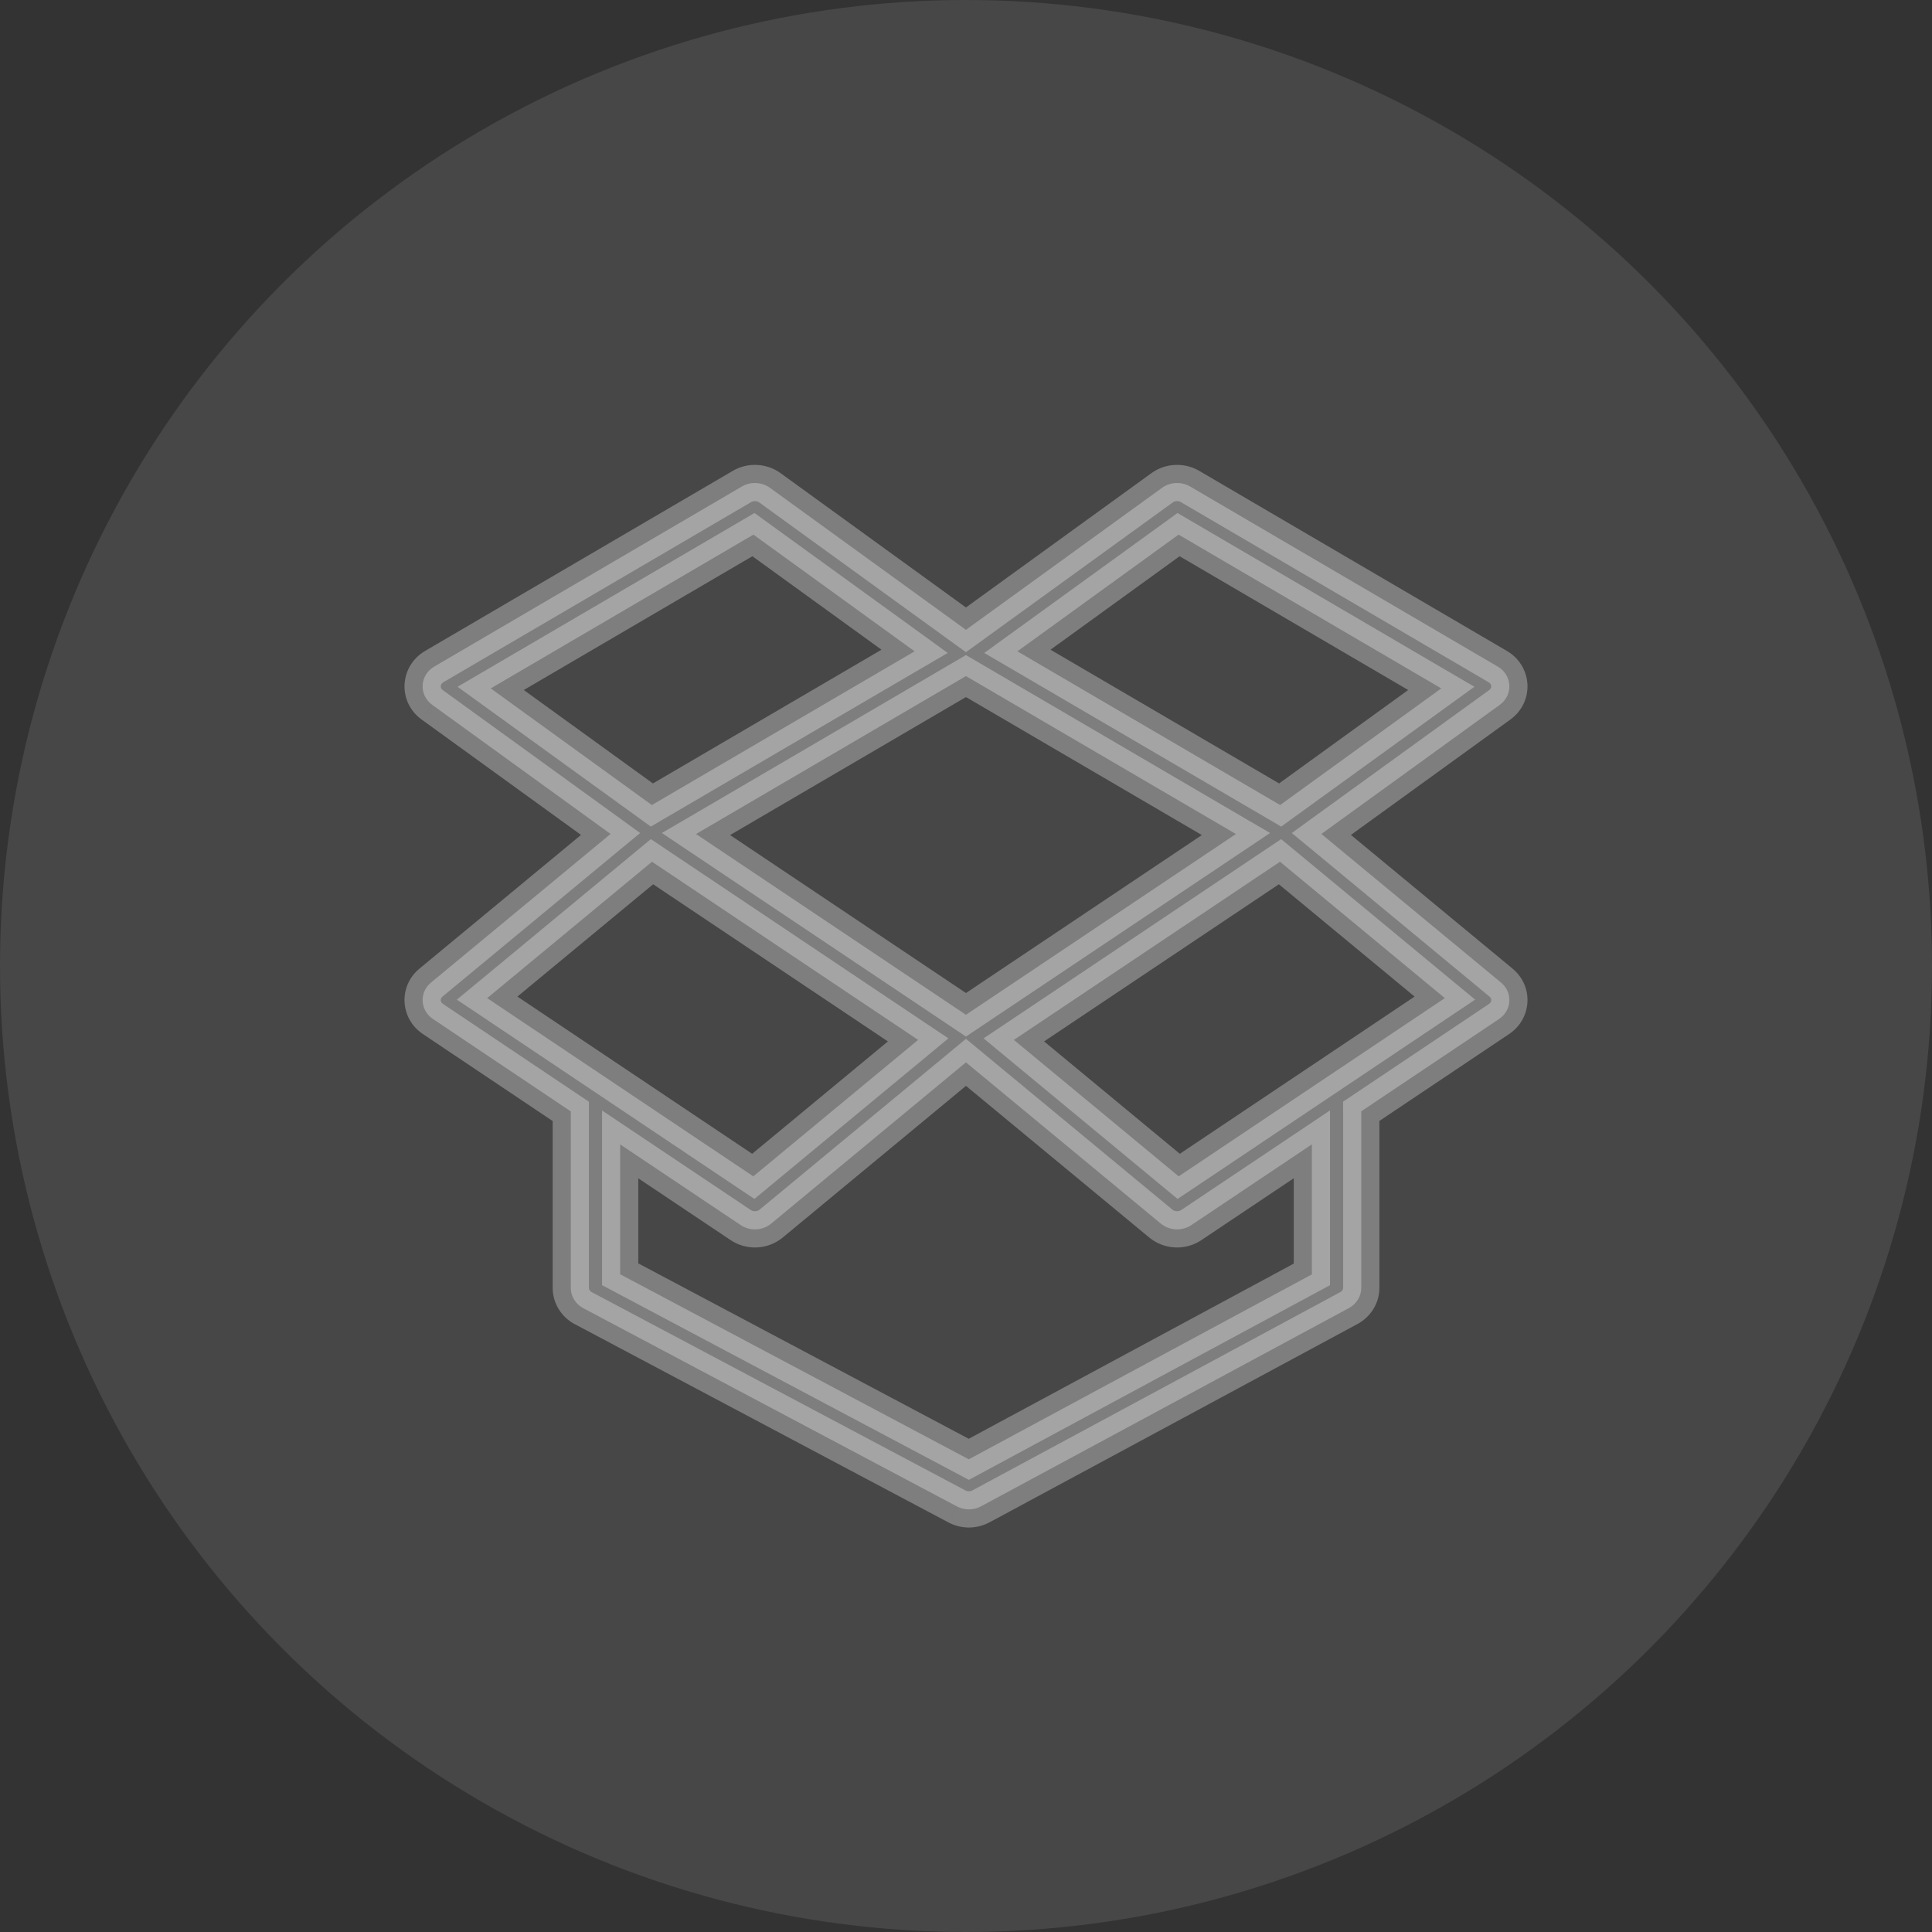 <svg width="32" height="32" viewBox="0 0 32 32" fill="none" xmlns="http://www.w3.org/2000/svg">
<rect x="0" y="0" width="32" height="32" fill="#333333" stroke="none"/>
<circle cx="16" cy="16" r="16" fill="white" fill-opacity="0.1"/>
<mask id="path-2-outside-1_43761_40546" maskUnits="userSpaceOnUse" x="6" y="7" width="20" height="19" fill="black">
<rect fill="white" x="6" y="7" width="20" height="19"/>
<path fill-rule="evenodd" clip-rule="evenodd" d="M15.848 24.95L9.662 21.668C9.534 21.601 9.454 21.472 9.454 21.332V18.419C9.454 18.416 9.454 18.412 9.454 18.408L7.173 16.879C6.957 16.735 6.941 16.438 7.139 16.274L10.113 13.813L7.16 11.675C6.933 11.511 6.95 11.182 7.194 11.04L12.288 8.058C12.432 7.974 12.618 7.982 12.753 8.08L15.999 10.432L19.247 8.08C19.382 7.982 19.568 7.974 19.712 8.058L24.806 11.04C25.049 11.182 25.067 11.511 24.84 11.675L21.886 13.813L24.861 16.274C25.059 16.438 25.043 16.735 24.827 16.879L22.546 18.407C22.546 18.411 22.547 18.415 22.547 18.419V21.332C22.547 21.471 22.467 21.598 22.34 21.667L16.25 24.949C16.126 25.016 15.973 25.017 15.848 24.95ZM16.046 24.171L21.729 21.108V18.954L19.733 20.291C19.579 20.395 19.369 20.384 19.226 20.266L15.999 17.596L12.774 20.266C12.631 20.384 12.421 20.395 12.268 20.291L10.272 18.955V21.106L16.046 24.171ZM12.477 19.484L15.207 17.224L10.799 14.273L8.069 16.532L12.477 19.484ZM19.523 19.484L23.931 16.532L21.201 14.273L16.793 17.224L19.523 19.484ZM15.999 16.808L20.471 13.814L15.999 11.198L11.528 13.814L15.999 16.808ZM10.797 13.334L15.149 10.788L12.479 8.855L8.128 11.402L10.797 13.334ZM21.203 13.334L23.872 11.402L19.521 8.855L16.851 10.788L21.203 13.334Z"/>
</mask>
<path fill-rule="evenodd" clip-rule="evenodd" d="M15.848 24.95L9.662 21.668C9.534 21.601 9.454 21.472 9.454 21.332V18.419C9.454 18.416 9.454 18.412 9.454 18.408L7.173 16.879C6.957 16.735 6.941 16.438 7.139 16.274L10.113 13.813L7.16 11.675C6.933 11.511 6.95 11.182 7.194 11.04L12.288 8.058C12.432 7.974 12.618 7.982 12.753 8.08L15.999 10.432L19.247 8.08C19.382 7.982 19.568 7.974 19.712 8.058L24.806 11.04C25.049 11.182 25.067 11.511 24.84 11.675L21.886 13.813L24.861 16.274C25.059 16.438 25.043 16.735 24.827 16.879L22.546 18.407C22.546 18.411 22.547 18.415 22.547 18.419V21.332C22.547 21.471 22.467 21.598 22.34 21.667L16.25 24.949C16.126 25.016 15.973 25.017 15.848 24.95ZM16.046 24.171L21.729 21.108V18.954L19.733 20.291C19.579 20.395 19.369 20.384 19.226 20.266L15.999 17.596L12.774 20.266C12.631 20.384 12.421 20.395 12.268 20.291L10.272 18.955V21.106L16.046 24.171ZM12.477 19.484L15.207 17.224L10.799 14.273L8.069 16.532L12.477 19.484ZM19.523 19.484L23.931 16.532L21.201 14.273L16.793 17.224L19.523 19.484ZM15.999 16.808L20.471 13.814L15.999 11.198L11.528 13.814L15.999 16.808ZM10.797 13.334L15.149 10.788L12.479 8.855L8.128 11.402L10.797 13.334ZM21.203 13.334L23.872 11.402L19.521 8.855L16.851 10.788L21.203 13.334Z" fill="white" fill-opacity="0.3"/>
<path d="M15.848 24.95L15.989 24.686L15.988 24.685L15.848 24.95ZM9.662 21.668L9.803 21.403L9.803 21.403L9.662 21.668ZM9.454 18.408H9.754V18.248L9.621 18.159L9.454 18.408ZM7.173 16.879L7.34 16.63L7.34 16.63L7.173 16.879ZM7.139 16.274L7.33 16.506L7.33 16.506L7.139 16.274ZM10.113 13.813L10.304 14.044L10.603 13.798L10.289 13.57L10.113 13.813ZM7.16 11.675L7.336 11.432L7.335 11.431L7.16 11.675ZM7.194 11.04L7.345 11.299L7.345 11.299L7.194 11.04ZM12.288 8.058L12.44 8.317L12.44 8.317L12.288 8.058ZM12.753 8.08L12.929 7.837L12.929 7.837L12.753 8.08ZM15.999 10.432L15.823 10.675L15.999 10.802L16.175 10.675L15.999 10.432ZM19.247 8.08L19.071 7.837L19.071 7.837L19.247 8.08ZM19.712 8.058L19.56 8.317L19.56 8.317L19.712 8.058ZM24.806 11.04L24.655 11.299L24.655 11.299L24.806 11.04ZM24.84 11.675L24.665 11.431L24.664 11.431L24.84 11.675ZM21.886 13.813L21.71 13.57L21.396 13.798L21.695 14.044L21.886 13.813ZM24.861 16.274L24.67 16.506L24.67 16.506L24.861 16.274ZM24.827 16.879L24.66 16.63L24.66 16.63L24.827 16.879ZM22.546 18.407L22.379 18.158L22.246 18.247V18.407H22.546ZM22.34 21.667L22.482 21.931L22.482 21.931L22.34 21.667ZM16.25 24.949L16.392 25.213L16.393 25.213L16.25 24.949ZM16.046 24.171L15.906 24.436L16.047 24.511L16.189 24.435L16.046 24.171ZM21.729 21.108L21.871 21.372L22.029 21.287V21.108H21.729ZM21.729 18.954H22.029V18.392L21.562 18.705L21.729 18.954ZM19.733 20.291L19.566 20.041L19.564 20.042L19.733 20.291ZM19.226 20.266L19.418 20.035L19.418 20.035L19.226 20.266ZM15.999 17.596L16.191 17.365L15.999 17.206L15.808 17.365L15.999 17.596ZM12.774 20.266L12.582 20.035L12.582 20.035L12.774 20.266ZM12.268 20.291L12.435 20.042L12.434 20.041L12.268 20.291ZM10.272 18.955L10.439 18.706L9.972 18.393V18.955H10.272ZM10.272 21.106H9.972V21.287L10.132 21.371L10.272 21.106ZM12.477 19.484L12.31 19.734L12.496 19.858L12.668 19.715L12.477 19.484ZM15.207 17.224L15.399 17.455L15.709 17.198L15.374 16.975L15.207 17.224ZM10.799 14.273L10.966 14.023L10.78 13.899L10.608 14.041L10.799 14.273ZM8.069 16.532L7.877 16.301L7.567 16.557L7.902 16.781L8.069 16.532ZM19.523 19.484L19.332 19.715L19.504 19.858L19.69 19.734L19.523 19.484ZM23.931 16.532L24.098 16.781L24.433 16.557L24.123 16.301L23.931 16.532ZM21.201 14.273L21.392 14.041L21.22 13.899L21.034 14.023L21.201 14.273ZM16.793 17.224L16.626 16.975L16.291 17.198L16.601 17.455L16.793 17.224ZM15.999 16.808L15.833 17.057L15.999 17.169L16.166 17.057L15.999 16.808ZM20.471 13.814L20.638 14.064L21.036 13.797L20.623 13.556L20.471 13.814ZM15.999 11.198L16.151 10.939L15.999 10.85L15.848 10.939L15.999 11.198ZM11.528 13.814L11.376 13.556L10.963 13.797L11.361 14.064L11.528 13.814ZM10.797 13.334L10.621 13.576L10.78 13.691L10.948 13.592L10.797 13.334ZM15.149 10.788L15.3 11.047L15.697 10.815L15.325 10.545L15.149 10.788ZM12.479 8.855L12.655 8.612L12.496 8.497L12.328 8.596L12.479 8.855ZM8.128 11.402L7.976 11.143L7.579 11.375L7.952 11.645L8.128 11.402ZM21.203 13.334L21.052 13.592L21.22 13.691L21.379 13.576L21.203 13.334ZM23.872 11.402L24.048 11.645L24.421 11.375L24.024 11.143L23.872 11.402ZM19.521 8.855L19.672 8.596L19.503 8.497L19.345 8.612L19.521 8.855ZM16.851 10.788L16.675 10.545L16.303 10.815L16.7 11.047L16.851 10.788ZM15.988 24.685L9.803 21.403L9.522 21.933L15.707 25.215L15.988 24.685ZM9.803 21.403C9.767 21.385 9.754 21.355 9.754 21.332H9.154C9.154 21.588 9.3 21.816 9.522 21.934L9.803 21.403ZM9.754 21.332V18.419H9.154V21.332H9.754ZM9.754 18.419C9.754 18.419 9.754 18.419 9.754 18.419C9.754 18.419 9.754 18.419 9.754 18.419C9.754 18.419 9.754 18.419 9.754 18.419C9.754 18.419 9.754 18.419 9.754 18.419C9.754 18.419 9.754 18.419 9.754 18.419C9.754 18.419 9.754 18.419 9.754 18.419C9.754 18.419 9.754 18.419 9.754 18.419C9.754 18.419 9.754 18.419 9.754 18.419C9.754 18.419 9.754 18.419 9.754 18.419C9.754 18.419 9.754 18.419 9.754 18.419C9.754 18.419 9.754 18.419 9.754 18.419C9.754 18.419 9.754 18.419 9.754 18.419C9.754 18.419 9.754 18.419 9.754 18.419C9.754 18.419 9.754 18.419 9.754 18.419C9.754 18.419 9.754 18.419 9.754 18.419C9.754 18.419 9.754 18.419 9.754 18.419C9.754 18.419 9.754 18.419 9.754 18.419C9.754 18.419 9.754 18.419 9.754 18.419C9.754 18.419 9.754 18.419 9.754 18.419C9.754 18.419 9.754 18.419 9.754 18.419C9.754 18.419 9.754 18.419 9.754 18.419C9.754 18.419 9.754 18.419 9.754 18.419C9.754 18.419 9.754 18.419 9.754 18.419C9.754 18.419 9.754 18.419 9.754 18.419C9.754 18.419 9.754 18.419 9.754 18.419C9.754 18.419 9.754 18.419 9.754 18.419C9.754 18.419 9.754 18.419 9.754 18.419C9.754 18.419 9.754 18.419 9.754 18.419C9.754 18.419 9.754 18.419 9.754 18.419C9.754 18.419 9.754 18.419 9.754 18.419C9.754 18.419 9.754 18.419 9.754 18.419C9.754 18.419 9.754 18.419 9.754 18.419C9.754 18.419 9.754 18.419 9.754 18.419C9.754 18.419 9.754 18.419 9.754 18.419C9.754 18.419 9.754 18.419 9.754 18.419C9.754 18.419 9.754 18.419 9.754 18.419C9.754 18.419 9.754 18.419 9.754 18.419C9.754 18.419 9.754 18.419 9.754 18.419C9.754 18.419 9.754 18.419 9.754 18.419C9.754 18.419 9.754 18.419 9.754 18.419C9.754 18.419 9.754 18.419 9.754 18.419C9.754 18.419 9.754 18.419 9.754 18.419C9.754 18.419 9.754 18.419 9.754 18.419C9.754 18.419 9.754 18.419 9.754 18.419C9.754 18.419 9.754 18.419 9.754 18.419C9.754 18.419 9.754 18.419 9.754 18.419C9.754 18.419 9.754 18.419 9.754 18.419C9.754 18.419 9.754 18.419 9.754 18.419C9.754 18.419 9.754 18.419 9.754 18.419C9.754 18.419 9.754 18.419 9.754 18.419C9.754 18.419 9.754 18.419 9.754 18.419C9.754 18.419 9.754 18.419 9.754 18.419C9.754 18.419 9.754 18.419 9.754 18.419C9.754 18.419 9.754 18.419 9.754 18.419C9.754 18.419 9.754 18.419 9.754 18.419C9.754 18.419 9.754 18.419 9.754 18.419C9.754 18.419 9.754 18.419 9.754 18.419C9.754 18.418 9.754 18.418 9.754 18.418C9.754 18.418 9.754 18.418 9.754 18.418C9.754 18.418 9.754 18.418 9.754 18.418C9.754 18.418 9.754 18.418 9.754 18.418C9.754 18.418 9.754 18.418 9.754 18.418C9.754 18.418 9.754 18.418 9.754 18.418C9.754 18.418 9.754 18.418 9.754 18.418C9.754 18.418 9.754 18.418 9.754 18.418C9.754 18.418 9.754 18.418 9.754 18.418C9.754 18.418 9.754 18.418 9.754 18.418C9.754 18.418 9.754 18.418 9.754 18.418C9.754 18.418 9.754 18.418 9.754 18.418C9.754 18.418 9.754 18.418 9.754 18.418C9.754 18.418 9.754 18.418 9.754 18.418C9.754 18.418 9.754 18.418 9.754 18.418C9.754 18.418 9.754 18.418 9.754 18.418C9.754 18.418 9.754 18.418 9.754 18.418C9.754 18.418 9.754 18.418 9.754 18.418C9.754 18.418 9.754 18.418 9.754 18.418C9.754 18.418 9.754 18.418 9.754 18.418C9.754 18.418 9.754 18.418 9.754 18.418C9.754 18.418 9.754 18.418 9.754 18.418C9.754 18.418 9.754 18.418 9.754 18.418C9.754 18.418 9.754 18.418 9.754 18.418C9.754 18.418 9.754 18.418 9.754 18.418C9.754 18.418 9.754 18.418 9.754 18.418C9.754 18.418 9.754 18.418 9.754 18.418C9.754 18.418 9.754 18.418 9.754 18.418C9.754 18.418 9.754 18.418 9.754 18.418C9.754 18.418 9.754 18.418 9.754 18.418C9.754 18.418 9.754 18.418 9.754 18.418C9.754 18.418 9.754 18.418 9.754 18.418C9.754 18.418 9.754 18.418 9.754 18.418C9.754 18.418 9.754 18.418 9.754 18.418C9.754 18.418 9.754 18.418 9.754 18.418C9.754 18.418 9.754 18.418 9.754 18.418C9.754 18.418 9.754 18.418 9.754 18.418C9.754 18.418 9.754 18.418 9.754 18.418C9.754 18.418 9.754 18.418 9.754 18.418C9.754 18.418 9.754 18.418 9.754 18.418C9.754 18.418 9.754 18.418 9.754 18.418C9.754 18.418 9.754 18.418 9.754 18.418C9.754 18.418 9.754 18.418 9.754 18.418C9.754 18.418 9.754 18.418 9.754 18.418C9.754 18.418 9.754 18.418 9.754 18.418C9.754 18.418 9.754 18.418 9.754 18.418C9.754 18.418 9.754 18.418 9.754 18.418C9.754 18.418 9.754 18.418 9.754 18.418C9.754 18.418 9.754 18.418 9.754 18.418C9.754 18.418 9.754 18.418 9.754 18.418C9.754 18.418 9.754 18.417 9.754 18.417C9.754 18.417 9.754 18.417 9.754 18.417C9.754 18.417 9.754 18.417 9.754 18.417C9.754 18.417 9.754 18.417 9.754 18.417C9.754 18.417 9.754 18.417 9.754 18.417C9.754 18.417 9.754 18.417 9.754 18.417C9.754 18.417 9.754 18.417 9.754 18.417C9.754 18.417 9.754 18.417 9.754 18.417C9.754 18.417 9.754 18.417 9.754 18.417C9.754 18.417 9.754 18.417 9.754 18.417C9.754 18.417 9.754 18.417 9.754 18.417C9.754 18.417 9.754 18.417 9.754 18.417C9.754 18.417 9.754 18.417 9.754 18.417C9.754 18.417 9.754 18.417 9.754 18.417C9.754 18.417 9.754 18.417 9.754 18.417C9.754 18.417 9.754 18.417 9.754 18.417C9.754 18.417 9.754 18.417 9.754 18.417C9.754 18.417 9.754 18.417 9.754 18.417C9.754 18.417 9.754 18.417 9.754 18.417C9.754 18.417 9.754 18.417 9.754 18.417C9.754 18.417 9.754 18.417 9.754 18.417C9.754 18.417 9.754 18.417 9.754 18.417C9.754 18.417 9.754 18.417 9.754 18.417C9.754 18.417 9.754 18.417 9.754 18.417C9.754 18.417 9.754 18.417 9.754 18.417C9.754 18.417 9.754 18.417 9.754 18.417C9.754 18.417 9.754 18.417 9.754 18.417C9.754 18.417 9.754 18.417 9.754 18.417C9.754 18.417 9.754 18.417 9.754 18.417C9.754 18.417 9.754 18.417 9.754 18.417C9.754 18.417 9.754 18.417 9.754 18.417C9.754 18.417 9.754 18.417 9.754 18.417C9.754 18.417 9.754 18.417 9.754 18.417C9.754 18.417 9.754 18.417 9.754 18.417C9.754 18.417 9.754 18.417 9.754 18.417C9.754 18.417 9.754 18.417 9.754 18.417C9.754 18.417 9.754 18.417 9.754 18.417C9.754 18.417 9.754 18.417 9.754 18.417C9.754 18.417 9.754 18.417 9.754 18.417C9.754 18.417 9.754 18.417 9.754 18.417C9.754 18.417 9.754 18.417 9.754 18.417C9.754 18.417 9.754 18.417 9.754 18.417C9.754 18.417 9.754 18.417 9.754 18.417C9.754 18.417 9.754 18.417 9.754 18.416C9.754 18.416 9.754 18.416 9.754 18.416C9.754 18.416 9.754 18.416 9.754 18.416C9.754 18.416 9.754 18.416 9.754 18.416C9.754 18.416 9.754 18.416 9.754 18.416C9.754 18.416 9.754 18.416 9.754 18.416C9.754 18.416 9.754 18.416 9.754 18.416C9.754 18.416 9.754 18.416 9.754 18.416C9.754 18.416 9.754 18.416 9.754 18.416C9.754 18.416 9.754 18.416 9.754 18.416C9.754 18.416 9.754 18.416 9.754 18.416C9.754 18.416 9.754 18.416 9.754 18.416C9.754 18.416 9.754 18.416 9.754 18.416C9.754 18.416 9.754 18.416 9.754 18.416C9.754 18.416 9.754 18.416 9.754 18.416C9.754 18.416 9.754 18.416 9.754 18.416C9.754 18.416 9.754 18.416 9.754 18.416C9.754 18.416 9.754 18.416 9.754 18.416C9.754 18.416 9.754 18.416 9.754 18.416C9.754 18.416 9.754 18.416 9.754 18.416C9.754 18.416 9.754 18.416 9.754 18.416C9.754 18.416 9.754 18.416 9.754 18.416C9.754 18.416 9.754 18.416 9.754 18.416C9.754 18.416 9.754 18.416 9.754 18.416C9.754 18.416 9.754 18.416 9.754 18.416C9.754 18.416 9.754 18.416 9.754 18.416C9.754 18.416 9.754 18.416 9.754 18.416C9.754 18.416 9.754 18.416 9.754 18.416C9.754 18.416 9.754 18.416 9.754 18.416C9.754 18.416 9.754 18.416 9.754 18.416C9.754 18.416 9.754 18.416 9.754 18.416C9.754 18.416 9.754 18.416 9.754 18.416C9.754 18.416 9.754 18.416 9.754 18.416C9.754 18.416 9.754 18.416 9.754 18.416C9.754 18.416 9.754 18.416 9.754 18.416C9.754 18.416 9.754 18.416 9.754 18.416C9.754 18.416 9.754 18.416 9.754 18.416C9.754 18.416 9.754 18.416 9.754 18.416C9.754 18.416 9.754 18.416 9.754 18.416C9.754 18.416 9.754 18.416 9.754 18.416C9.754 18.416 9.754 18.416 9.754 18.416C9.754 18.416 9.754 18.416 9.754 18.416C9.754 18.416 9.754 18.416 9.754 18.416C9.754 18.416 9.754 18.416 9.754 18.416C9.754 18.416 9.754 18.416 9.754 18.416C9.754 18.416 9.754 18.416 9.754 18.416C9.754 18.416 9.754 18.416 9.754 18.416C9.754 18.416 9.754 18.416 9.754 18.416C9.754 18.416 9.754 18.416 9.754 18.416C9.754 18.416 9.754 18.416 9.754 18.416C9.754 18.416 9.754 18.416 9.754 18.416C9.754 18.416 9.754 18.416 9.754 18.415C9.754 18.415 9.754 18.415 9.754 18.415C9.754 18.415 9.754 18.415 9.754 18.415C9.754 18.415 9.754 18.415 9.754 18.415C9.754 18.415 9.754 18.415 9.754 18.415C9.754 18.415 9.754 18.415 9.754 18.415C9.754 18.415 9.754 18.415 9.754 18.415C9.754 18.415 9.754 18.415 9.754 18.415C9.754 18.415 9.754 18.415 9.754 18.415C9.754 18.415 9.754 18.415 9.754 18.415C9.754 18.415 9.754 18.415 9.754 18.415C9.754 18.415 9.754 18.415 9.754 18.415C9.754 18.415 9.754 18.415 9.754 18.415C9.754 18.415 9.754 18.415 9.754 18.415C9.754 18.415 9.754 18.415 9.754 18.415C9.754 18.415 9.754 18.415 9.754 18.415C9.754 18.415 9.754 18.415 9.754 18.415C9.754 18.415 9.754 18.415 9.754 18.415C9.754 18.415 9.754 18.415 9.754 18.415C9.754 18.415 9.754 18.415 9.754 18.415C9.754 18.415 9.754 18.415 9.754 18.415C9.754 18.415 9.754 18.415 9.754 18.415C9.754 18.415 9.754 18.415 9.754 18.415C9.754 18.415 9.754 18.415 9.754 18.415C9.754 18.415 9.754 18.415 9.754 18.415C9.754 18.415 9.754 18.415 9.754 18.415C9.754 18.415 9.754 18.415 9.754 18.415C9.754 18.415 9.754 18.415 9.754 18.415C9.754 18.415 9.754 18.415 9.754 18.415C9.754 18.415 9.754 18.415 9.754 18.415C9.754 18.415 9.754 18.415 9.754 18.415C9.754 18.415 9.754 18.415 9.754 18.415C9.754 18.415 9.754 18.415 9.754 18.415C9.754 18.415 9.754 18.415 9.754 18.415C9.754 18.415 9.754 18.415 9.754 18.415C9.754 18.415 9.754 18.415 9.754 18.415C9.754 18.415 9.754 18.415 9.754 18.415C9.754 18.415 9.754 18.415 9.754 18.415C9.754 18.415 9.754 18.415 9.754 18.415C9.754 18.415 9.754 18.415 9.754 18.415C9.754 18.415 9.754 18.415 9.754 18.415C9.754 18.415 9.754 18.415 9.754 18.415C9.754 18.415 9.754 18.415 9.754 18.415C9.754 18.415 9.754 18.415 9.754 18.415C9.754 18.415 9.754 18.415 9.754 18.415C9.754 18.415 9.754 18.415 9.754 18.414C9.754 18.414 9.754 18.414 9.754 18.414C9.754 18.414 9.754 18.414 9.754 18.414C9.754 18.414 9.754 18.414 9.754 18.414C9.754 18.414 9.754 18.414 9.754 18.414C9.754 18.414 9.754 18.414 9.754 18.414C9.754 18.414 9.754 18.414 9.754 18.414C9.754 18.414 9.754 18.414 9.754 18.414C9.754 18.414 9.754 18.414 9.754 18.414C9.754 18.414 9.754 18.414 9.754 18.414C9.754 18.414 9.754 18.414 9.754 18.414C9.754 18.414 9.754 18.414 9.754 18.414C9.754 18.414 9.754 18.414 9.754 18.414C9.754 18.414 9.754 18.414 9.754 18.414C9.754 18.414 9.754 18.414 9.754 18.414C9.754 18.414 9.754 18.414 9.754 18.414C9.754 18.414 9.754 18.414 9.754 18.414C9.754 18.414 9.754 18.414 9.754 18.414C9.754 18.414 9.754 18.414 9.754 18.414C9.754 18.414 9.754 18.414 9.754 18.414C9.754 18.414 9.754 18.414 9.754 18.414C9.754 18.414 9.754 18.414 9.754 18.414C9.754 18.414 9.754 18.414 9.754 18.414C9.754 18.414 9.754 18.414 9.754 18.414C9.754 18.414 9.754 18.414 9.754 18.414C9.754 18.414 9.754 18.414 9.754 18.414C9.754 18.414 9.754 18.414 9.754 18.414C9.754 18.414 9.754 18.414 9.754 18.414C9.754 18.414 9.754 18.414 9.754 18.414C9.754 18.414 9.754 18.414 9.754 18.414C9.754 18.414 9.754 18.414 9.754 18.414C9.754 18.414 9.754 18.414 9.754 18.414C9.754 18.414 9.754 18.414 9.754 18.414C9.754 18.414 9.754 18.414 9.754 18.414C9.754 18.414 9.754 18.414 9.754 18.414C9.754 18.414 9.754 18.414 9.754 18.414C9.754 18.414 9.754 18.414 9.754 18.414C9.754 18.414 9.754 18.414 9.754 18.414C9.754 18.414 9.754 18.414 9.754 18.414C9.754 18.414 9.754 18.414 9.754 18.414C9.754 18.414 9.754 18.413 9.754 18.413C9.754 18.413 9.754 18.413 9.754 18.413C9.754 18.413 9.754 18.413 9.754 18.413C9.754 18.413 9.754 18.413 9.754 18.413C9.754 18.413 9.754 18.413 9.754 18.413C9.754 18.413 9.754 18.413 9.754 18.413C9.754 18.413 9.754 18.413 9.754 18.413C9.754 18.413 9.754 18.413 9.754 18.413C9.754 18.413 9.754 18.413 9.754 18.413C9.754 18.413 9.754 18.413 9.754 18.413C9.754 18.413 9.754 18.413 9.754 18.413C9.754 18.413 9.754 18.413 9.754 18.413C9.754 18.413 9.754 18.413 9.754 18.413C9.754 18.413 9.754 18.413 9.754 18.413C9.754 18.413 9.754 18.413 9.754 18.413C9.754 18.413 9.754 18.413 9.754 18.413C9.754 18.413 9.754 18.413 9.754 18.413C9.754 18.413 9.754 18.413 9.754 18.413C9.754 18.413 9.754 18.413 9.754 18.413C9.754 18.413 9.754 18.413 9.754 18.413C9.754 18.413 9.754 18.413 9.754 18.413C9.754 18.413 9.754 18.413 9.754 18.413C9.754 18.413 9.754 18.413 9.754 18.413C9.754 18.413 9.754 18.413 9.754 18.413C9.754 18.413 9.754 18.413 9.754 18.413C9.754 18.413 9.754 18.413 9.754 18.413C9.754 18.413 9.754 18.413 9.754 18.413C9.754 18.413 9.754 18.413 9.754 18.413C9.754 18.413 9.754 18.413 9.754 18.413C9.754 18.413 9.754 18.413 9.754 18.413C9.754 18.413 9.754 18.413 9.754 18.413C9.754 18.413 9.754 18.413 9.754 18.413C9.754 18.413 9.754 18.413 9.754 18.413C9.754 18.413 9.754 18.413 9.754 18.413C9.754 18.413 9.754 18.413 9.754 18.413C9.754 18.413 9.754 18.413 9.754 18.413C9.754 18.413 9.754 18.413 9.754 18.413C9.754 18.413 9.754 18.413 9.754 18.413C9.754 18.413 9.754 18.413 9.754 18.413C9.754 18.413 9.754 18.413 9.754 18.413C9.754 18.413 9.754 18.413 9.754 18.413C9.754 18.413 9.754 18.413 9.754 18.413C9.754 18.413 9.754 18.413 9.754 18.413C9.754 18.413 9.754 18.413 9.754 18.413C9.754 18.413 9.754 18.413 9.754 18.413C9.754 18.413 9.754 18.413 9.754 18.413C9.754 18.413 9.754 18.413 9.754 18.413C9.754 18.413 9.754 18.413 9.754 18.412C9.754 18.412 9.754 18.412 9.754 18.412C9.754 18.412 9.754 18.412 9.754 18.412C9.754 18.412 9.754 18.412 9.754 18.412C9.754 18.412 9.754 18.412 9.754 18.412C9.754 18.412 9.754 18.412 9.754 18.412C9.754 18.412 9.754 18.412 9.754 18.412C9.754 18.412 9.754 18.412 9.754 18.412C9.754 18.412 9.754 18.412 9.754 18.412C9.754 18.412 9.754 18.412 9.754 18.412C9.754 18.412 9.754 18.412 9.754 18.412C9.754 18.412 9.754 18.412 9.754 18.412C9.754 18.412 9.754 18.412 9.754 18.412C9.754 18.412 9.754 18.412 9.754 18.412C9.754 18.412 9.754 18.412 9.754 18.412C9.754 18.412 9.754 18.412 9.754 18.412C9.754 18.412 9.754 18.412 9.754 18.412C9.754 18.412 9.754 18.412 9.754 18.412C9.754 18.412 9.754 18.412 9.754 18.412C9.754 18.412 9.754 18.412 9.754 18.412C9.754 18.412 9.754 18.412 9.754 18.412C9.754 18.412 9.754 18.412 9.754 18.412C9.754 18.412 9.754 18.412 9.754 18.412C9.754 18.412 9.754 18.412 9.754 18.412C9.754 18.412 9.754 18.412 9.754 18.412C9.754 18.412 9.754 18.412 9.754 18.412C9.754 18.412 9.754 18.412 9.754 18.412C9.754 18.412 9.754 18.412 9.754 18.412C9.754 18.412 9.754 18.412 9.754 18.412C9.754 18.412 9.754 18.412 9.754 18.412C9.754 18.412 9.754 18.412 9.754 18.412C9.754 18.412 9.754 18.412 9.754 18.412C9.754 18.412 9.754 18.412 9.754 18.412C9.754 18.412 9.754 18.412 9.754 18.412C9.754 18.412 9.754 18.412 9.754 18.412C9.754 18.412 9.754 18.412 9.754 18.412C9.754 18.412 9.754 18.412 9.754 18.412C9.754 18.412 9.754 18.412 9.754 18.412C9.754 18.412 9.754 18.412 9.754 18.412C9.754 18.412 9.754 18.412 9.754 18.412C9.754 18.412 9.754 18.412 9.754 18.412C9.754 18.412 9.754 18.412 9.754 18.412C9.754 18.412 9.754 18.412 9.754 18.412C9.754 18.412 9.754 18.411 9.754 18.411C9.754 18.411 9.754 18.411 9.754 18.411C9.754 18.411 9.754 18.411 9.754 18.411C9.754 18.411 9.754 18.411 9.754 18.411C9.754 18.411 9.754 18.411 9.754 18.411C9.754 18.411 9.754 18.411 9.754 18.411C9.754 18.411 9.754 18.411 9.754 18.411C9.754 18.411 9.754 18.411 9.754 18.411C9.754 18.411 9.754 18.411 9.754 18.411C9.754 18.411 9.754 18.411 9.754 18.411C9.754 18.411 9.754 18.411 9.754 18.411C9.754 18.411 9.754 18.411 9.754 18.411C9.754 18.411 9.754 18.411 9.754 18.411C9.754 18.411 9.754 18.411 9.754 18.411C9.754 18.411 9.754 18.411 9.754 18.411C9.754 18.411 9.754 18.411 9.754 18.411C9.754 18.411 9.754 18.411 9.754 18.411C9.754 18.411 9.754 18.411 9.754 18.411C9.754 18.411 9.754 18.411 9.754 18.411C9.754 18.411 9.754 18.411 9.754 18.411C9.754 18.411 9.754 18.411 9.754 18.411C9.754 18.411 9.754 18.411 9.754 18.411C9.754 18.411 9.754 18.411 9.754 18.411C9.754 18.411 9.754 18.411 9.754 18.411C9.754 18.411 9.754 18.411 9.754 18.411C9.754 18.411 9.754 18.411 9.754 18.411C9.754 18.411 9.754 18.411 9.754 18.411C9.754 18.411 9.754 18.411 9.754 18.411C9.754 18.411 9.754 18.411 9.754 18.411C9.754 18.411 9.754 18.411 9.754 18.411C9.754 18.411 9.754 18.411 9.754 18.411C9.754 18.411 9.754 18.411 9.754 18.411C9.754 18.411 9.754 18.411 9.754 18.411C9.754 18.411 9.754 18.411 9.754 18.411C9.754 18.411 9.754 18.411 9.754 18.411C9.754 18.411 9.754 18.411 9.754 18.411C9.754 18.411 9.754 18.411 9.754 18.411C9.754 18.411 9.754 18.411 9.754 18.411C9.754 18.41 9.754 18.41 9.754 18.41C9.754 18.41 9.754 18.41 9.754 18.41C9.754 18.41 9.754 18.41 9.754 18.41C9.754 18.41 9.754 18.41 9.754 18.41C9.754 18.41 9.754 18.41 9.754 18.41C9.754 18.41 9.754 18.41 9.754 18.41C9.754 18.41 9.754 18.41 9.754 18.41C9.754 18.41 9.754 18.41 9.754 18.41C9.754 18.41 9.754 18.41 9.754 18.41C9.754 18.41 9.754 18.41 9.754 18.41C9.754 18.41 9.754 18.41 9.754 18.41C9.754 18.41 9.754 18.41 9.754 18.41C9.754 18.41 9.754 18.41 9.754 18.41C9.754 18.41 9.754 18.41 9.754 18.41C9.754 18.41 9.754 18.41 9.754 18.41C9.754 18.41 9.754 18.41 9.754 18.41C9.754 18.41 9.754 18.41 9.754 18.41C9.754 18.41 9.754 18.41 9.754 18.41C9.754 18.41 9.754 18.41 9.754 18.41C9.754 18.41 9.754 18.41 9.754 18.41C9.754 18.41 9.754 18.41 9.754 18.41C9.754 18.41 9.754 18.41 9.754 18.41C9.754 18.41 9.754 18.41 9.754 18.41C9.754 18.41 9.754 18.41 9.754 18.41C9.754 18.41 9.754 18.41 9.754 18.41C9.754 18.41 9.754 18.41 9.754 18.41C9.754 18.41 9.754 18.41 9.754 18.41C9.754 18.41 9.754 18.41 9.754 18.41C9.754 18.41 9.754 18.41 9.754 18.41C9.754 18.41 9.754 18.41 9.754 18.41C9.754 18.41 9.754 18.41 9.754 18.41C9.754 18.41 9.754 18.41 9.754 18.41C9.754 18.41 9.754 18.41 9.754 18.41C9.754 18.41 9.754 18.41 9.754 18.41C9.754 18.41 9.754 18.41 9.754 18.41C9.754 18.41 9.754 18.41 9.754 18.41C9.754 18.41 9.754 18.41 9.754 18.41C9.754 18.41 9.754 18.41 9.754 18.41C9.754 18.41 9.754 18.41 9.754 18.41C9.754 18.41 9.754 18.41 9.754 18.41C9.754 18.41 9.754 18.41 9.754 18.41C9.754 18.41 9.754 18.41 9.754 18.41C9.754 18.41 9.754 18.41 9.754 18.41C9.754 18.41 9.754 18.41 9.754 18.41C9.754 18.41 9.754 18.41 9.754 18.41C9.754 18.41 9.754 18.41 9.754 18.409C9.754 18.409 9.754 18.409 9.754 18.409C9.754 18.409 9.754 18.409 9.754 18.409C9.754 18.409 9.754 18.409 9.754 18.409C9.754 18.409 9.754 18.409 9.754 18.409C9.754 18.409 9.754 18.409 9.754 18.409C9.754 18.409 9.754 18.409 9.754 18.409C9.754 18.409 9.754 18.409 9.754 18.409C9.754 18.409 9.754 18.409 9.754 18.409C9.754 18.409 9.754 18.409 9.754 18.409C9.754 18.409 9.754 18.409 9.754 18.409C9.754 18.409 9.754 18.409 9.754 18.409C9.754 18.409 9.754 18.409 9.754 18.409C9.754 18.409 9.754 18.409 9.754 18.409C9.754 18.409 9.754 18.409 9.754 18.409C9.754 18.409 9.754 18.409 9.754 18.409C9.754 18.409 9.754 18.409 9.754 18.409C9.754 18.409 9.754 18.409 9.754 18.409C9.754 18.409 9.754 18.409 9.754 18.409C9.754 18.409 9.754 18.409 9.754 18.409C9.754 18.409 9.754 18.409 9.754 18.409C9.754 18.409 9.754 18.409 9.754 18.409C9.754 18.409 9.754 18.409 9.754 18.409C9.754 18.409 9.754 18.409 9.754 18.409C9.754 18.409 9.754 18.409 9.754 18.409C9.754 18.409 9.754 18.409 9.754 18.409C9.754 18.409 9.754 18.409 9.754 18.409C9.754 18.409 9.754 18.409 9.754 18.409C9.754 18.409 9.754 18.409 9.754 18.409C9.754 18.409 9.754 18.409 9.754 18.409C9.754 18.409 9.754 18.409 9.754 18.409C9.754 18.409 9.754 18.409 9.754 18.409C9.754 18.409 9.754 18.409 9.754 18.409C9.754 18.409 9.754 18.409 9.754 18.409C9.754 18.409 9.754 18.409 9.754 18.409C9.754 18.409 9.754 18.409 9.754 18.409C9.754 18.409 9.754 18.409 9.754 18.409C9.754 18.409 9.754 18.409 9.754 18.409C9.754 18.409 9.754 18.409 9.754 18.409C9.754 18.409 9.754 18.409 9.754 18.409C9.754 18.409 9.754 18.409 9.754 18.409C9.754 18.409 9.754 18.409 9.754 18.409C9.754 18.409 9.754 18.408 9.754 18.408C9.754 18.408 9.754 18.408 9.754 18.408C9.754 18.408 9.754 18.408 9.754 18.408C9.754 18.408 9.754 18.408 9.754 18.408C9.754 18.408 9.754 18.408 9.754 18.408C9.754 18.408 9.754 18.408 9.754 18.408C9.754 18.408 9.754 18.408 9.754 18.408C9.754 18.408 9.754 18.408 9.754 18.408C9.754 18.408 9.754 18.408 9.754 18.408C9.754 18.408 9.754 18.408 9.754 18.408C9.754 18.408 9.754 18.408 9.754 18.408H9.154C9.154 18.408 9.154 18.408 9.154 18.408C9.154 18.408 9.154 18.408 9.154 18.408C9.154 18.408 9.154 18.408 9.154 18.408C9.154 18.408 9.154 18.408 9.154 18.408C9.154 18.408 9.154 18.408 9.154 18.408C9.154 18.408 9.154 18.408 9.154 18.408C9.154 18.408 9.154 18.408 9.154 18.408C9.154 18.408 9.154 18.408 9.154 18.408C9.154 18.408 9.154 18.408 9.154 18.408C9.154 18.408 9.154 18.408 9.154 18.408C9.154 18.408 9.154 18.409 9.154 18.409C9.154 18.409 9.154 18.409 9.154 18.409C9.154 18.409 9.154 18.409 9.154 18.409C9.154 18.409 9.154 18.409 9.154 18.409C9.154 18.409 9.154 18.409 9.154 18.409C9.154 18.409 9.154 18.409 9.154 18.409C9.154 18.409 9.154 18.409 9.154 18.409C9.154 18.409 9.154 18.409 9.154 18.409C9.154 18.409 9.154 18.409 9.154 18.409C9.154 18.409 9.154 18.409 9.154 18.409C9.154 18.409 9.154 18.409 9.154 18.409C9.154 18.409 9.154 18.409 9.154 18.409C9.154 18.409 9.154 18.409 9.154 18.409C9.154 18.409 9.154 18.409 9.154 18.409C9.154 18.409 9.154 18.409 9.154 18.409C9.154 18.409 9.154 18.409 9.154 18.409C9.154 18.409 9.154 18.409 9.154 18.409C9.154 18.409 9.154 18.409 9.154 18.409C9.154 18.409 9.154 18.409 9.154 18.409C9.154 18.409 9.154 18.409 9.154 18.409C9.154 18.409 9.154 18.409 9.154 18.409C9.154 18.409 9.154 18.409 9.154 18.409C9.154 18.409 9.154 18.409 9.154 18.409C9.154 18.409 9.154 18.409 9.154 18.409C9.154 18.409 9.154 18.409 9.154 18.409C9.154 18.409 9.154 18.409 9.154 18.409C9.154 18.409 9.154 18.409 9.154 18.409C9.154 18.409 9.154 18.409 9.154 18.409C9.154 18.409 9.154 18.409 9.154 18.409C9.154 18.409 9.154 18.409 9.154 18.409C9.154 18.409 9.154 18.409 9.154 18.409C9.154 18.409 9.154 18.409 9.154 18.409C9.154 18.409 9.154 18.409 9.154 18.409C9.154 18.409 9.154 18.409 9.154 18.409C9.154 18.409 9.154 18.409 9.154 18.409C9.154 18.409 9.154 18.409 9.154 18.409C9.154 18.409 9.154 18.409 9.154 18.409C9.154 18.409 9.154 18.409 9.154 18.409C9.154 18.409 9.154 18.409 9.154 18.409C9.154 18.409 9.154 18.409 9.154 18.409C9.154 18.409 9.154 18.409 9.154 18.409C9.154 18.409 9.154 18.409 9.154 18.409C9.154 18.41 9.154 18.41 9.154 18.41C9.154 18.41 9.154 18.41 9.154 18.41C9.154 18.41 9.154 18.41 9.154 18.41C9.154 18.41 9.154 18.41 9.154 18.41C9.154 18.41 9.154 18.41 9.154 18.41C9.154 18.41 9.154 18.41 9.154 18.41C9.154 18.41 9.154 18.41 9.154 18.41C9.154 18.41 9.154 18.41 9.154 18.41C9.154 18.41 9.154 18.41 9.154 18.41C9.154 18.41 9.154 18.41 9.154 18.41C9.154 18.41 9.154 18.41 9.154 18.41C9.154 18.41 9.154 18.41 9.154 18.41C9.154 18.41 9.154 18.41 9.154 18.41C9.154 18.41 9.154 18.41 9.154 18.41C9.154 18.41 9.154 18.41 9.154 18.41C9.154 18.41 9.154 18.41 9.154 18.41C9.154 18.41 9.154 18.41 9.154 18.41C9.154 18.41 9.154 18.41 9.154 18.41C9.154 18.41 9.154 18.41 9.154 18.41C9.154 18.41 9.154 18.41 9.154 18.41C9.154 18.41 9.154 18.41 9.154 18.41C9.154 18.41 9.154 18.41 9.154 18.41C9.154 18.41 9.154 18.41 9.154 18.41C9.154 18.41 9.154 18.41 9.154 18.41C9.154 18.41 9.154 18.41 9.154 18.41C9.154 18.41 9.154 18.41 9.154 18.41C9.154 18.41 9.154 18.41 9.154 18.41C9.154 18.41 9.154 18.41 9.154 18.41C9.154 18.41 9.154 18.41 9.154 18.41C9.154 18.41 9.154 18.41 9.154 18.41C9.154 18.41 9.154 18.41 9.154 18.41C9.154 18.41 9.154 18.41 9.154 18.41C9.154 18.41 9.154 18.41 9.154 18.41C9.154 18.41 9.154 18.41 9.154 18.41C9.154 18.41 9.154 18.41 9.154 18.41C9.154 18.41 9.154 18.41 9.154 18.41C9.154 18.41 9.154 18.41 9.154 18.41C9.154 18.41 9.154 18.41 9.154 18.41C9.154 18.41 9.154 18.41 9.154 18.41C9.154 18.41 9.154 18.41 9.154 18.41C9.154 18.41 9.154 18.41 9.154 18.41C9.154 18.41 9.154 18.41 9.154 18.41C9.154 18.41 9.154 18.41 9.154 18.41C9.154 18.41 9.154 18.41 9.154 18.41C9.154 18.41 9.154 18.41 9.154 18.41C9.154 18.41 9.154 18.41 9.154 18.411C9.154 18.411 9.154 18.411 9.154 18.411C9.154 18.411 9.154 18.411 9.154 18.411C9.154 18.411 9.154 18.411 9.154 18.411C9.154 18.411 9.154 18.411 9.154 18.411C9.154 18.411 9.154 18.411 9.154 18.411C9.154 18.411 9.154 18.411 9.154 18.411C9.154 18.411 9.154 18.411 9.154 18.411C9.154 18.411 9.154 18.411 9.154 18.411C9.154 18.411 9.154 18.411 9.154 18.411C9.154 18.411 9.154 18.411 9.154 18.411C9.154 18.411 9.154 18.411 9.154 18.411C9.154 18.411 9.154 18.411 9.154 18.411C9.154 18.411 9.154 18.411 9.154 18.411C9.154 18.411 9.154 18.411 9.154 18.411C9.154 18.411 9.154 18.411 9.154 18.411C9.154 18.411 9.154 18.411 9.154 18.411C9.154 18.411 9.154 18.411 9.154 18.411C9.154 18.411 9.154 18.411 9.154 18.411C9.154 18.411 9.154 18.411 9.154 18.411C9.154 18.411 9.154 18.411 9.154 18.411C9.154 18.411 9.154 18.411 9.154 18.411C9.154 18.411 9.154 18.411 9.154 18.411C9.154 18.411 9.154 18.411 9.154 18.411C9.154 18.411 9.154 18.411 9.154 18.411C9.154 18.411 9.154 18.411 9.154 18.411C9.154 18.411 9.154 18.411 9.154 18.411C9.154 18.411 9.154 18.411 9.154 18.411C9.154 18.411 9.154 18.411 9.154 18.411C9.154 18.411 9.154 18.411 9.154 18.411C9.154 18.411 9.154 18.411 9.154 18.411C9.154 18.411 9.154 18.411 9.154 18.411C9.154 18.411 9.154 18.411 9.154 18.411C9.154 18.411 9.154 18.411 9.154 18.411C9.154 18.411 9.154 18.411 9.154 18.411C9.154 18.411 9.154 18.411 9.154 18.411C9.154 18.411 9.154 18.411 9.154 18.411C9.154 18.411 9.154 18.411 9.154 18.411C9.154 18.411 9.154 18.412 9.154 18.412C9.154 18.412 9.154 18.412 9.154 18.412C9.154 18.412 9.154 18.412 9.154 18.412C9.154 18.412 9.154 18.412 9.154 18.412C9.154 18.412 9.154 18.412 9.154 18.412C9.154 18.412 9.154 18.412 9.154 18.412C9.154 18.412 9.154 18.412 9.154 18.412C9.154 18.412 9.154 18.412 9.154 18.412C9.154 18.412 9.154 18.412 9.154 18.412C9.154 18.412 9.154 18.412 9.154 18.412C9.154 18.412 9.154 18.412 9.154 18.412C9.154 18.412 9.154 18.412 9.154 18.412C9.154 18.412 9.154 18.412 9.154 18.412C9.154 18.412 9.154 18.412 9.154 18.412C9.154 18.412 9.154 18.412 9.154 18.412C9.154 18.412 9.154 18.412 9.154 18.412C9.154 18.412 9.154 18.412 9.154 18.412C9.154 18.412 9.154 18.412 9.154 18.412C9.154 18.412 9.154 18.412 9.154 18.412C9.154 18.412 9.154 18.412 9.154 18.412C9.154 18.412 9.154 18.412 9.154 18.412C9.154 18.412 9.154 18.412 9.154 18.412C9.154 18.412 9.154 18.412 9.154 18.412C9.154 18.412 9.154 18.412 9.154 18.412C9.154 18.412 9.154 18.412 9.154 18.412C9.154 18.412 9.154 18.412 9.154 18.412C9.154 18.412 9.154 18.412 9.154 18.412C9.154 18.412 9.154 18.412 9.154 18.412C9.154 18.412 9.154 18.412 9.154 18.412C9.154 18.412 9.154 18.412 9.154 18.412C9.154 18.412 9.154 18.412 9.154 18.412C9.154 18.412 9.154 18.412 9.154 18.412C9.154 18.412 9.154 18.412 9.154 18.412C9.154 18.412 9.154 18.412 9.154 18.412C9.154 18.412 9.154 18.412 9.154 18.412C9.154 18.412 9.154 18.412 9.154 18.412C9.154 18.412 9.154 18.412 9.154 18.412C9.154 18.412 9.154 18.412 9.154 18.412C9.154 18.412 9.154 18.412 9.154 18.412C9.154 18.412 9.154 18.412 9.154 18.412C9.154 18.412 9.154 18.412 9.154 18.412C9.154 18.412 9.154 18.412 9.154 18.412C9.154 18.412 9.154 18.412 9.154 18.412C9.154 18.413 9.154 18.413 9.154 18.413C9.154 18.413 9.154 18.413 9.154 18.413C9.154 18.413 9.154 18.413 9.154 18.413C9.154 18.413 9.154 18.413 9.154 18.413C9.154 18.413 9.154 18.413 9.154 18.413C9.154 18.413 9.154 18.413 9.154 18.413C9.154 18.413 9.154 18.413 9.154 18.413C9.154 18.413 9.154 18.413 9.154 18.413C9.154 18.413 9.154 18.413 9.154 18.413C9.154 18.413 9.154 18.413 9.154 18.413C9.154 18.413 9.154 18.413 9.154 18.413C9.154 18.413 9.154 18.413 9.154 18.413C9.154 18.413 9.154 18.413 9.154 18.413C9.154 18.413 9.154 18.413 9.154 18.413C9.154 18.413 9.154 18.413 9.154 18.413C9.154 18.413 9.154 18.413 9.154 18.413C9.154 18.413 9.154 18.413 9.154 18.413C9.154 18.413 9.154 18.413 9.154 18.413C9.154 18.413 9.154 18.413 9.154 18.413C9.154 18.413 9.154 18.413 9.154 18.413C9.154 18.413 9.154 18.413 9.154 18.413C9.154 18.413 9.154 18.413 9.154 18.413C9.154 18.413 9.154 18.413 9.154 18.413C9.154 18.413 9.154 18.413 9.154 18.413C9.154 18.413 9.154 18.413 9.154 18.413C9.154 18.413 9.154 18.413 9.154 18.413C9.154 18.413 9.154 18.413 9.154 18.413C9.154 18.413 9.154 18.413 9.154 18.413C9.154 18.413 9.154 18.413 9.154 18.413C9.154 18.413 9.154 18.413 9.154 18.413C9.154 18.413 9.154 18.413 9.154 18.413C9.154 18.413 9.154 18.413 9.154 18.413C9.154 18.413 9.154 18.413 9.154 18.413C9.154 18.413 9.154 18.413 9.154 18.413C9.154 18.413 9.154 18.413 9.154 18.413C9.154 18.413 9.154 18.413 9.154 18.413C9.154 18.413 9.154 18.413 9.154 18.413C9.154 18.413 9.154 18.413 9.154 18.413C9.154 18.413 9.154 18.413 9.154 18.413C9.154 18.413 9.154 18.413 9.154 18.413C9.154 18.413 9.154 18.413 9.154 18.413C9.154 18.413 9.154 18.413 9.154 18.413C9.154 18.413 9.154 18.413 9.154 18.413C9.154 18.413 9.154 18.413 9.154 18.413C9.154 18.413 9.154 18.413 9.154 18.413C9.154 18.413 9.154 18.413 9.154 18.413C9.154 18.413 9.154 18.413 9.154 18.413C9.154 18.413 9.154 18.414 9.154 18.414C9.154 18.414 9.154 18.414 9.154 18.414C9.154 18.414 9.154 18.414 9.154 18.414C9.154 18.414 9.154 18.414 9.154 18.414C9.154 18.414 9.154 18.414 9.154 18.414C9.154 18.414 9.154 18.414 9.154 18.414C9.154 18.414 9.154 18.414 9.154 18.414C9.154 18.414 9.154 18.414 9.154 18.414C9.154 18.414 9.154 18.414 9.154 18.414C9.154 18.414 9.154 18.414 9.154 18.414C9.154 18.414 9.154 18.414 9.154 18.414C9.154 18.414 9.154 18.414 9.154 18.414C9.154 18.414 9.154 18.414 9.154 18.414C9.154 18.414 9.154 18.414 9.154 18.414C9.154 18.414 9.154 18.414 9.154 18.414C9.154 18.414 9.154 18.414 9.154 18.414C9.154 18.414 9.154 18.414 9.154 18.414C9.154 18.414 9.154 18.414 9.154 18.414C9.154 18.414 9.154 18.414 9.154 18.414C9.154 18.414 9.154 18.414 9.154 18.414C9.154 18.414 9.154 18.414 9.154 18.414C9.154 18.414 9.154 18.414 9.154 18.414C9.154 18.414 9.154 18.414 9.154 18.414C9.154 18.414 9.154 18.414 9.154 18.414C9.154 18.414 9.154 18.414 9.154 18.414C9.154 18.414 9.154 18.414 9.154 18.414C9.154 18.414 9.154 18.414 9.154 18.414C9.154 18.414 9.154 18.414 9.154 18.414C9.154 18.414 9.154 18.414 9.154 18.414C9.154 18.414 9.154 18.414 9.154 18.414C9.154 18.414 9.154 18.414 9.154 18.414C9.154 18.414 9.154 18.414 9.154 18.414C9.154 18.414 9.154 18.414 9.154 18.414C9.154 18.414 9.154 18.414 9.154 18.414C9.154 18.414 9.154 18.414 9.154 18.414C9.154 18.414 9.154 18.414 9.154 18.414C9.154 18.414 9.154 18.414 9.154 18.414C9.154 18.414 9.154 18.414 9.154 18.414C9.154 18.414 9.154 18.414 9.154 18.414C9.154 18.414 9.154 18.414 9.154 18.414C9.154 18.415 9.154 18.415 9.154 18.415C9.154 18.415 9.154 18.415 9.154 18.415C9.154 18.415 9.154 18.415 9.154 18.415C9.154 18.415 9.154 18.415 9.154 18.415C9.154 18.415 9.154 18.415 9.154 18.415C9.154 18.415 9.154 18.415 9.154 18.415C9.154 18.415 9.154 18.415 9.154 18.415C9.154 18.415 9.154 18.415 9.154 18.415C9.154 18.415 9.154 18.415 9.154 18.415C9.154 18.415 9.154 18.415 9.154 18.415C9.154 18.415 9.154 18.415 9.154 18.415C9.154 18.415 9.154 18.415 9.154 18.415C9.154 18.415 9.154 18.415 9.154 18.415C9.154 18.415 9.154 18.415 9.154 18.415C9.154 18.415 9.154 18.415 9.154 18.415C9.154 18.415 9.154 18.415 9.154 18.415C9.154 18.415 9.154 18.415 9.154 18.415C9.154 18.415 9.154 18.415 9.154 18.415C9.154 18.415 9.154 18.415 9.154 18.415C9.154 18.415 9.154 18.415 9.154 18.415C9.154 18.415 9.154 18.415 9.154 18.415C9.154 18.415 9.154 18.415 9.154 18.415C9.154 18.415 9.154 18.415 9.154 18.415C9.154 18.415 9.154 18.415 9.154 18.415C9.154 18.415 9.154 18.415 9.154 18.415C9.154 18.415 9.154 18.415 9.154 18.415C9.154 18.415 9.154 18.415 9.154 18.415C9.154 18.415 9.154 18.415 9.154 18.415C9.154 18.415 9.154 18.415 9.154 18.415C9.154 18.415 9.154 18.415 9.154 18.415C9.154 18.415 9.154 18.415 9.154 18.415C9.154 18.415 9.154 18.415 9.154 18.415C9.154 18.415 9.154 18.415 9.154 18.415C9.154 18.415 9.154 18.415 9.154 18.415C9.154 18.415 9.154 18.415 9.154 18.415C9.154 18.415 9.154 18.415 9.154 18.415C9.154 18.415 9.154 18.415 9.154 18.415C9.154 18.415 9.154 18.415 9.154 18.415C9.154 18.415 9.154 18.415 9.154 18.415C9.154 18.415 9.154 18.415 9.154 18.415C9.154 18.415 9.154 18.415 9.154 18.415C9.154 18.415 9.154 18.415 9.154 18.415C9.154 18.415 9.154 18.415 9.154 18.415C9.154 18.415 9.154 18.415 9.154 18.415C9.154 18.415 9.154 18.415 9.154 18.415C9.154 18.416 9.154 18.416 9.154 18.416C9.154 18.416 9.154 18.416 9.154 18.416C9.154 18.416 9.154 18.416 9.154 18.416C9.154 18.416 9.154 18.416 9.154 18.416C9.154 18.416 9.154 18.416 9.154 18.416C9.154 18.416 9.154 18.416 9.154 18.416C9.154 18.416 9.154 18.416 9.154 18.416C9.154 18.416 9.154 18.416 9.154 18.416C9.154 18.416 9.154 18.416 9.154 18.416C9.154 18.416 9.154 18.416 9.154 18.416C9.154 18.416 9.154 18.416 9.154 18.416C9.154 18.416 9.154 18.416 9.154 18.416C9.154 18.416 9.154 18.416 9.154 18.416C9.154 18.416 9.154 18.416 9.154 18.416C9.154 18.416 9.154 18.416 9.154 18.416C9.154 18.416 9.154 18.416 9.154 18.416C9.154 18.416 9.154 18.416 9.154 18.416C9.154 18.416 9.154 18.416 9.154 18.416C9.154 18.416 9.154 18.416 9.154 18.416C9.154 18.416 9.154 18.416 9.154 18.416C9.154 18.416 9.154 18.416 9.154 18.416C9.154 18.416 9.154 18.416 9.154 18.416C9.154 18.416 9.154 18.416 9.154 18.416C9.154 18.416 9.154 18.416 9.154 18.416C9.154 18.416 9.154 18.416 9.154 18.416C9.154 18.416 9.154 18.416 9.154 18.416C9.154 18.416 9.154 18.416 9.154 18.416C9.154 18.416 9.154 18.416 9.154 18.416C9.154 18.416 9.154 18.416 9.154 18.416C9.154 18.416 9.154 18.416 9.154 18.416C9.154 18.416 9.154 18.416 9.154 18.416C9.154 18.416 9.154 18.416 9.154 18.416C9.154 18.416 9.154 18.416 9.154 18.416C9.154 18.416 9.154 18.416 9.154 18.416C9.154 18.416 9.154 18.416 9.154 18.416C9.154 18.416 9.154 18.416 9.154 18.416C9.154 18.416 9.154 18.416 9.154 18.416C9.154 18.416 9.154 18.416 9.154 18.416C9.154 18.416 9.154 18.416 9.154 18.416C9.154 18.416 9.154 18.416 9.154 18.416C9.154 18.416 9.154 18.416 9.154 18.416C9.154 18.416 9.154 18.416 9.154 18.416C9.154 18.416 9.154 18.416 9.154 18.416C9.154 18.416 9.154 18.416 9.154 18.416C9.154 18.416 9.154 18.416 9.154 18.416C9.154 18.416 9.154 18.416 9.154 18.416C9.154 18.416 9.154 18.416 9.154 18.416C9.154 18.416 9.154 18.416 9.154 18.416C9.154 18.416 9.154 18.416 9.154 18.416C9.154 18.416 9.154 18.416 9.154 18.416C9.154 18.416 9.154 18.416 9.154 18.416C9.154 18.417 9.154 18.417 9.154 18.417C9.154 18.417 9.154 18.417 9.154 18.417C9.154 18.417 9.154 18.417 9.154 18.417C9.154 18.417 9.154 18.417 9.154 18.417C9.154 18.417 9.154 18.417 9.154 18.417C9.154 18.417 9.154 18.417 9.154 18.417C9.154 18.417 9.154 18.417 9.154 18.417C9.154 18.417 9.154 18.417 9.154 18.417C9.154 18.417 9.154 18.417 9.154 18.417C9.154 18.417 9.154 18.417 9.154 18.417C9.154 18.417 9.154 18.417 9.154 18.417C9.154 18.417 9.154 18.417 9.154 18.417C9.154 18.417 9.154 18.417 9.154 18.417C9.154 18.417 9.154 18.417 9.154 18.417C9.154 18.417 9.154 18.417 9.154 18.417C9.154 18.417 9.154 18.417 9.154 18.417C9.154 18.417 9.154 18.417 9.154 18.417C9.154 18.417 9.154 18.417 9.154 18.417C9.154 18.417 9.154 18.417 9.154 18.417C9.154 18.417 9.154 18.417 9.154 18.417C9.154 18.417 9.154 18.417 9.154 18.417C9.154 18.417 9.154 18.417 9.154 18.417C9.154 18.417 9.154 18.417 9.154 18.417C9.154 18.417 9.154 18.417 9.154 18.417C9.154 18.417 9.154 18.417 9.154 18.417C9.154 18.417 9.154 18.417 9.154 18.417C9.154 18.417 9.154 18.417 9.154 18.417C9.154 18.417 9.154 18.417 9.154 18.417C9.154 18.417 9.154 18.417 9.154 18.417C9.154 18.417 9.154 18.417 9.154 18.417C9.154 18.417 9.154 18.417 9.154 18.417C9.154 18.417 9.154 18.417 9.154 18.417C9.154 18.417 9.154 18.417 9.154 18.417C9.154 18.417 9.154 18.417 9.154 18.417C9.154 18.417 9.154 18.417 9.154 18.417C9.154 18.417 9.154 18.417 9.154 18.417C9.154 18.417 9.154 18.417 9.154 18.417C9.154 18.417 9.154 18.417 9.154 18.417C9.154 18.417 9.154 18.417 9.154 18.417C9.154 18.417 9.154 18.417 9.154 18.417C9.154 18.417 9.154 18.417 9.154 18.417C9.154 18.417 9.154 18.417 9.154 18.417C9.154 18.417 9.154 18.417 9.154 18.417C9.154 18.417 9.154 18.418 9.154 18.418C9.154 18.418 9.154 18.418 9.154 18.418C9.154 18.418 9.154 18.418 9.154 18.418C9.154 18.418 9.154 18.418 9.154 18.418C9.154 18.418 9.154 18.418 9.154 18.418C9.154 18.418 9.154 18.418 9.154 18.418C9.154 18.418 9.154 18.418 9.154 18.418C9.154 18.418 9.154 18.418 9.154 18.418C9.154 18.418 9.154 18.418 9.154 18.418C9.154 18.418 9.154 18.418 9.154 18.418C9.154 18.418 9.154 18.418 9.154 18.418C9.154 18.418 9.154 18.418 9.154 18.418C9.154 18.418 9.154 18.418 9.154 18.418C9.154 18.418 9.154 18.418 9.154 18.418C9.154 18.418 9.154 18.418 9.154 18.418C9.154 18.418 9.154 18.418 9.154 18.418C9.154 18.418 9.154 18.418 9.154 18.418C9.154 18.418 9.154 18.418 9.154 18.418C9.154 18.418 9.154 18.418 9.154 18.418C9.154 18.418 9.154 18.418 9.154 18.418C9.154 18.418 9.154 18.418 9.154 18.418C9.154 18.418 9.154 18.418 9.154 18.418C9.154 18.418 9.154 18.418 9.154 18.418C9.154 18.418 9.154 18.418 9.154 18.418C9.154 18.418 9.154 18.418 9.154 18.418C9.154 18.418 9.154 18.418 9.154 18.418C9.154 18.418 9.154 18.418 9.154 18.418C9.154 18.418 9.154 18.418 9.154 18.418C9.154 18.418 9.154 18.418 9.154 18.418C9.154 18.418 9.154 18.418 9.154 18.418C9.154 18.418 9.154 18.418 9.154 18.418C9.154 18.418 9.154 18.418 9.154 18.418C9.154 18.418 9.154 18.418 9.154 18.418C9.154 18.418 9.154 18.418 9.154 18.418C9.154 18.418 9.154 18.418 9.154 18.418C9.154 18.418 9.154 18.418 9.154 18.418C9.154 18.418 9.154 18.418 9.154 18.418C9.154 18.418 9.154 18.418 9.154 18.418C9.154 18.418 9.154 18.418 9.154 18.418C9.154 18.418 9.154 18.418 9.154 18.418C9.154 18.418 9.154 18.418 9.154 18.418C9.154 18.418 9.154 18.418 9.154 18.418C9.154 18.418 9.154 18.418 9.154 18.418C9.154 18.418 9.154 18.418 9.154 18.418C9.154 18.418 9.154 18.418 9.154 18.418C9.154 18.418 9.154 18.418 9.154 18.418C9.154 18.418 9.154 18.418 9.154 18.418C9.154 18.418 9.154 18.418 9.154 18.418C9.154 18.418 9.154 18.418 9.154 18.418C9.154 18.418 9.154 18.418 9.154 18.418C9.154 18.418 9.154 18.418 9.154 18.419C9.154 18.419 9.154 18.419 9.154 18.419C9.154 18.419 9.154 18.419 9.154 18.419C9.154 18.419 9.154 18.419 9.154 18.419C9.154 18.419 9.154 18.419 9.154 18.419C9.154 18.419 9.154 18.419 9.154 18.419C9.154 18.419 9.154 18.419 9.154 18.419C9.154 18.419 9.154 18.419 9.154 18.419C9.154 18.419 9.154 18.419 9.154 18.419C9.154 18.419 9.154 18.419 9.154 18.419C9.154 18.419 9.154 18.419 9.154 18.419C9.154 18.419 9.154 18.419 9.154 18.419C9.154 18.419 9.154 18.419 9.154 18.419C9.154 18.419 9.154 18.419 9.154 18.419C9.154 18.419 9.154 18.419 9.154 18.419C9.154 18.419 9.154 18.419 9.154 18.419C9.154 18.419 9.154 18.419 9.154 18.419C9.154 18.419 9.154 18.419 9.154 18.419C9.154 18.419 9.154 18.419 9.154 18.419C9.154 18.419 9.154 18.419 9.154 18.419C9.154 18.419 9.154 18.419 9.154 18.419C9.154 18.419 9.154 18.419 9.154 18.419C9.154 18.419 9.154 18.419 9.154 18.419C9.154 18.419 9.154 18.419 9.154 18.419C9.154 18.419 9.154 18.419 9.154 18.419C9.154 18.419 9.154 18.419 9.154 18.419C9.154 18.419 9.154 18.419 9.154 18.419C9.154 18.419 9.154 18.419 9.154 18.419C9.154 18.419 9.154 18.419 9.154 18.419C9.154 18.419 9.154 18.419 9.154 18.419C9.154 18.419 9.154 18.419 9.154 18.419C9.154 18.419 9.154 18.419 9.154 18.419C9.154 18.419 9.154 18.419 9.154 18.419C9.154 18.419 9.154 18.419 9.154 18.419C9.154 18.419 9.154 18.419 9.154 18.419C9.154 18.419 9.154 18.419 9.154 18.419C9.154 18.419 9.154 18.419 9.154 18.419C9.154 18.419 9.154 18.419 9.154 18.419C9.154 18.419 9.154 18.419 9.154 18.419C9.154 18.419 9.154 18.419 9.154 18.419C9.154 18.419 9.154 18.419 9.154 18.419C9.154 18.419 9.154 18.419 9.154 18.419C9.154 18.419 9.154 18.419 9.154 18.419C9.154 18.419 9.154 18.419 9.154 18.419C9.154 18.419 9.154 18.419 9.154 18.419C9.154 18.419 9.154 18.419 9.154 18.419C9.154 18.419 9.154 18.419 9.154 18.419C9.154 18.419 9.154 18.419 9.154 18.419C9.154 18.419 9.154 18.419 9.154 18.419C9.154 18.419 9.154 18.419 9.154 18.419C9.154 18.419 9.154 18.419 9.154 18.419C9.154 18.419 9.154 18.419 9.154 18.419C9.154 18.419 9.154 18.419 9.154 18.419C9.154 18.419 9.154 18.419 9.154 18.419C9.154 18.419 9.154 18.419 9.154 18.419C9.154 18.419 9.154 18.419 9.154 18.419C9.154 18.419 9.154 18.419 9.154 18.419C9.154 18.419 9.154 18.419 9.154 18.419H9.754ZM9.621 18.159L7.34 16.63L7.006 17.128L9.287 18.657L9.621 18.159ZM7.34 16.63C7.311 16.61 7.301 16.587 7.3 16.567C7.299 16.548 7.306 16.526 7.33 16.506L6.948 16.043C6.592 16.337 6.626 16.875 7.006 17.128L7.34 16.63ZM7.33 16.506L10.304 14.044L9.922 13.582L6.948 16.043L7.33 16.506ZM10.289 13.57L7.336 11.432L6.984 11.918L9.937 14.056L10.289 13.57ZM7.335 11.431C7.307 11.41 7.299 11.386 7.3 11.365C7.301 11.344 7.312 11.319 7.345 11.299L7.042 10.781C6.615 11.031 6.579 11.625 6.984 11.918L7.335 11.431ZM7.345 11.299L12.44 8.317L12.137 7.799L7.042 10.781L7.345 11.299ZM12.44 8.317C12.482 8.292 12.539 8.295 12.577 8.323L12.929 7.837C12.696 7.668 12.382 7.655 12.136 7.799L12.44 8.317ZM12.577 8.323L15.823 10.675L16.175 10.189L12.929 7.837L12.577 8.323ZM16.175 10.675L19.423 8.323L19.071 7.837L15.823 10.189L16.175 10.675ZM19.423 8.323C19.461 8.295 19.518 8.292 19.56 8.317L19.863 7.799C19.618 7.655 19.304 7.668 19.071 7.837L19.423 8.323ZM19.56 8.317L24.655 11.299L24.958 10.781L19.863 7.799L19.56 8.317ZM24.655 11.299C24.688 11.319 24.699 11.344 24.7 11.365C24.701 11.386 24.693 11.41 24.665 11.431L25.016 11.918C25.421 11.625 25.385 11.031 24.958 10.781L24.655 11.299ZM24.664 11.431L21.71 13.57L22.062 14.056L25.016 11.918L24.664 11.431ZM21.695 14.044L24.67 16.506L25.052 16.043L22.077 13.582L21.695 14.044ZM24.67 16.506C24.694 16.526 24.701 16.548 24.7 16.567C24.699 16.587 24.689 16.61 24.66 16.63L24.994 17.128C25.374 16.875 25.408 16.337 25.052 16.043L24.67 16.506ZM24.66 16.63L22.379 18.158L22.713 18.656L24.994 17.128L24.66 16.63ZM22.246 18.407C22.246 18.421 22.247 18.433 22.248 18.44C22.248 18.444 22.248 18.447 22.248 18.449C22.249 18.451 22.249 18.452 22.249 18.453C22.249 18.453 22.249 18.453 22.249 18.452C22.249 18.451 22.249 18.449 22.248 18.446C22.248 18.441 22.247 18.431 22.247 18.419H22.847C22.847 18.405 22.846 18.394 22.845 18.387C22.845 18.383 22.845 18.38 22.844 18.378C22.844 18.376 22.844 18.374 22.844 18.374C22.844 18.373 22.844 18.374 22.844 18.375C22.844 18.376 22.844 18.378 22.845 18.381C22.845 18.386 22.846 18.395 22.846 18.407H22.246ZM22.247 18.419V21.332H22.847V18.419H22.247ZM22.247 21.332C22.247 21.353 22.235 21.383 22.197 21.404L22.482 21.931C22.7 21.814 22.847 21.589 22.847 21.332H22.247ZM22.197 21.403L16.108 24.685L16.393 25.213L22.482 21.931L22.197 21.403ZM16.108 24.685C16.072 24.705 16.025 24.705 15.989 24.686L15.707 25.215C15.921 25.33 16.18 25.328 16.392 25.213L16.108 24.685ZM16.189 24.435L21.871 21.372L21.587 20.844L15.904 23.907L16.189 24.435ZM22.029 21.108V18.954H21.429V21.108H22.029ZM21.562 18.705L19.566 20.041L19.899 20.54L21.896 19.203L21.562 18.705ZM19.564 20.042C19.521 20.071 19.458 20.068 19.418 20.035L19.035 20.497C19.28 20.7 19.636 20.718 19.901 20.539L19.564 20.042ZM19.418 20.035L16.191 17.365L15.808 17.827L19.035 20.497L19.418 20.035ZM15.808 17.365L12.582 20.035L12.965 20.497L16.191 17.827L15.808 17.365ZM12.582 20.035C12.542 20.068 12.479 20.071 12.435 20.042L12.1 20.539C12.364 20.718 12.72 20.7 12.965 20.497L12.582 20.035ZM12.434 20.041L10.439 18.706L10.105 19.204L12.101 20.54L12.434 20.041ZM9.972 18.955V21.106H10.572V18.955H9.972ZM10.132 21.371L15.906 24.436L16.187 23.906L10.413 20.841L10.132 21.371ZM12.668 19.715L15.399 17.455L15.016 16.993L12.286 19.253L12.668 19.715ZM15.374 16.975L10.966 14.023L10.632 14.522L15.041 17.473L15.374 16.975ZM10.608 14.041L7.877 16.301L8.26 16.763L10.99 14.504L10.608 14.041ZM7.902 16.781L12.31 19.734L12.644 19.235L8.236 16.283L7.902 16.781ZM19.69 19.734L24.098 16.781L23.764 16.283L19.356 19.235L19.69 19.734ZM24.123 16.301L21.392 14.041L21.01 14.504L23.74 16.763L24.123 16.301ZM21.034 14.023L16.626 16.975L16.959 17.473L21.368 14.522L21.034 14.023ZM16.601 17.455L19.332 19.715L19.714 19.253L16.984 16.993L16.601 17.455ZM16.166 17.057L20.638 14.064L20.304 13.565L15.833 16.559L16.166 17.057ZM20.623 13.556L16.151 10.939L15.848 11.457L20.32 14.073L20.623 13.556ZM15.848 10.939L11.376 13.556L11.679 14.073L16.151 11.457L15.848 10.939ZM11.361 14.064L15.833 17.057L16.166 16.559L11.695 13.565L11.361 14.064ZM10.948 13.592L15.3 11.047L14.997 10.529L10.646 13.075L10.948 13.592ZM15.325 10.545L12.655 8.612L12.303 9.098L14.973 11.031L15.325 10.545ZM12.328 8.596L7.976 11.143L8.279 11.661L12.631 9.114L12.328 8.596ZM7.952 11.645L10.621 13.576L10.973 13.091L8.303 11.159L7.952 11.645ZM21.379 13.576L24.048 11.645L23.697 11.159L21.027 13.091L21.379 13.576ZM24.024 11.143L19.672 8.596L19.369 9.114L23.721 11.661L24.024 11.143ZM19.345 8.612L16.675 10.545L17.027 11.031L19.697 9.098L19.345 8.612ZM16.7 11.047L21.052 13.592L21.355 13.075L17.003 10.529L16.7 11.047Z" fill="white" fill-opacity="0.3" mask="url(#path-2-outside-1_43761_40546)"/>
</svg>
